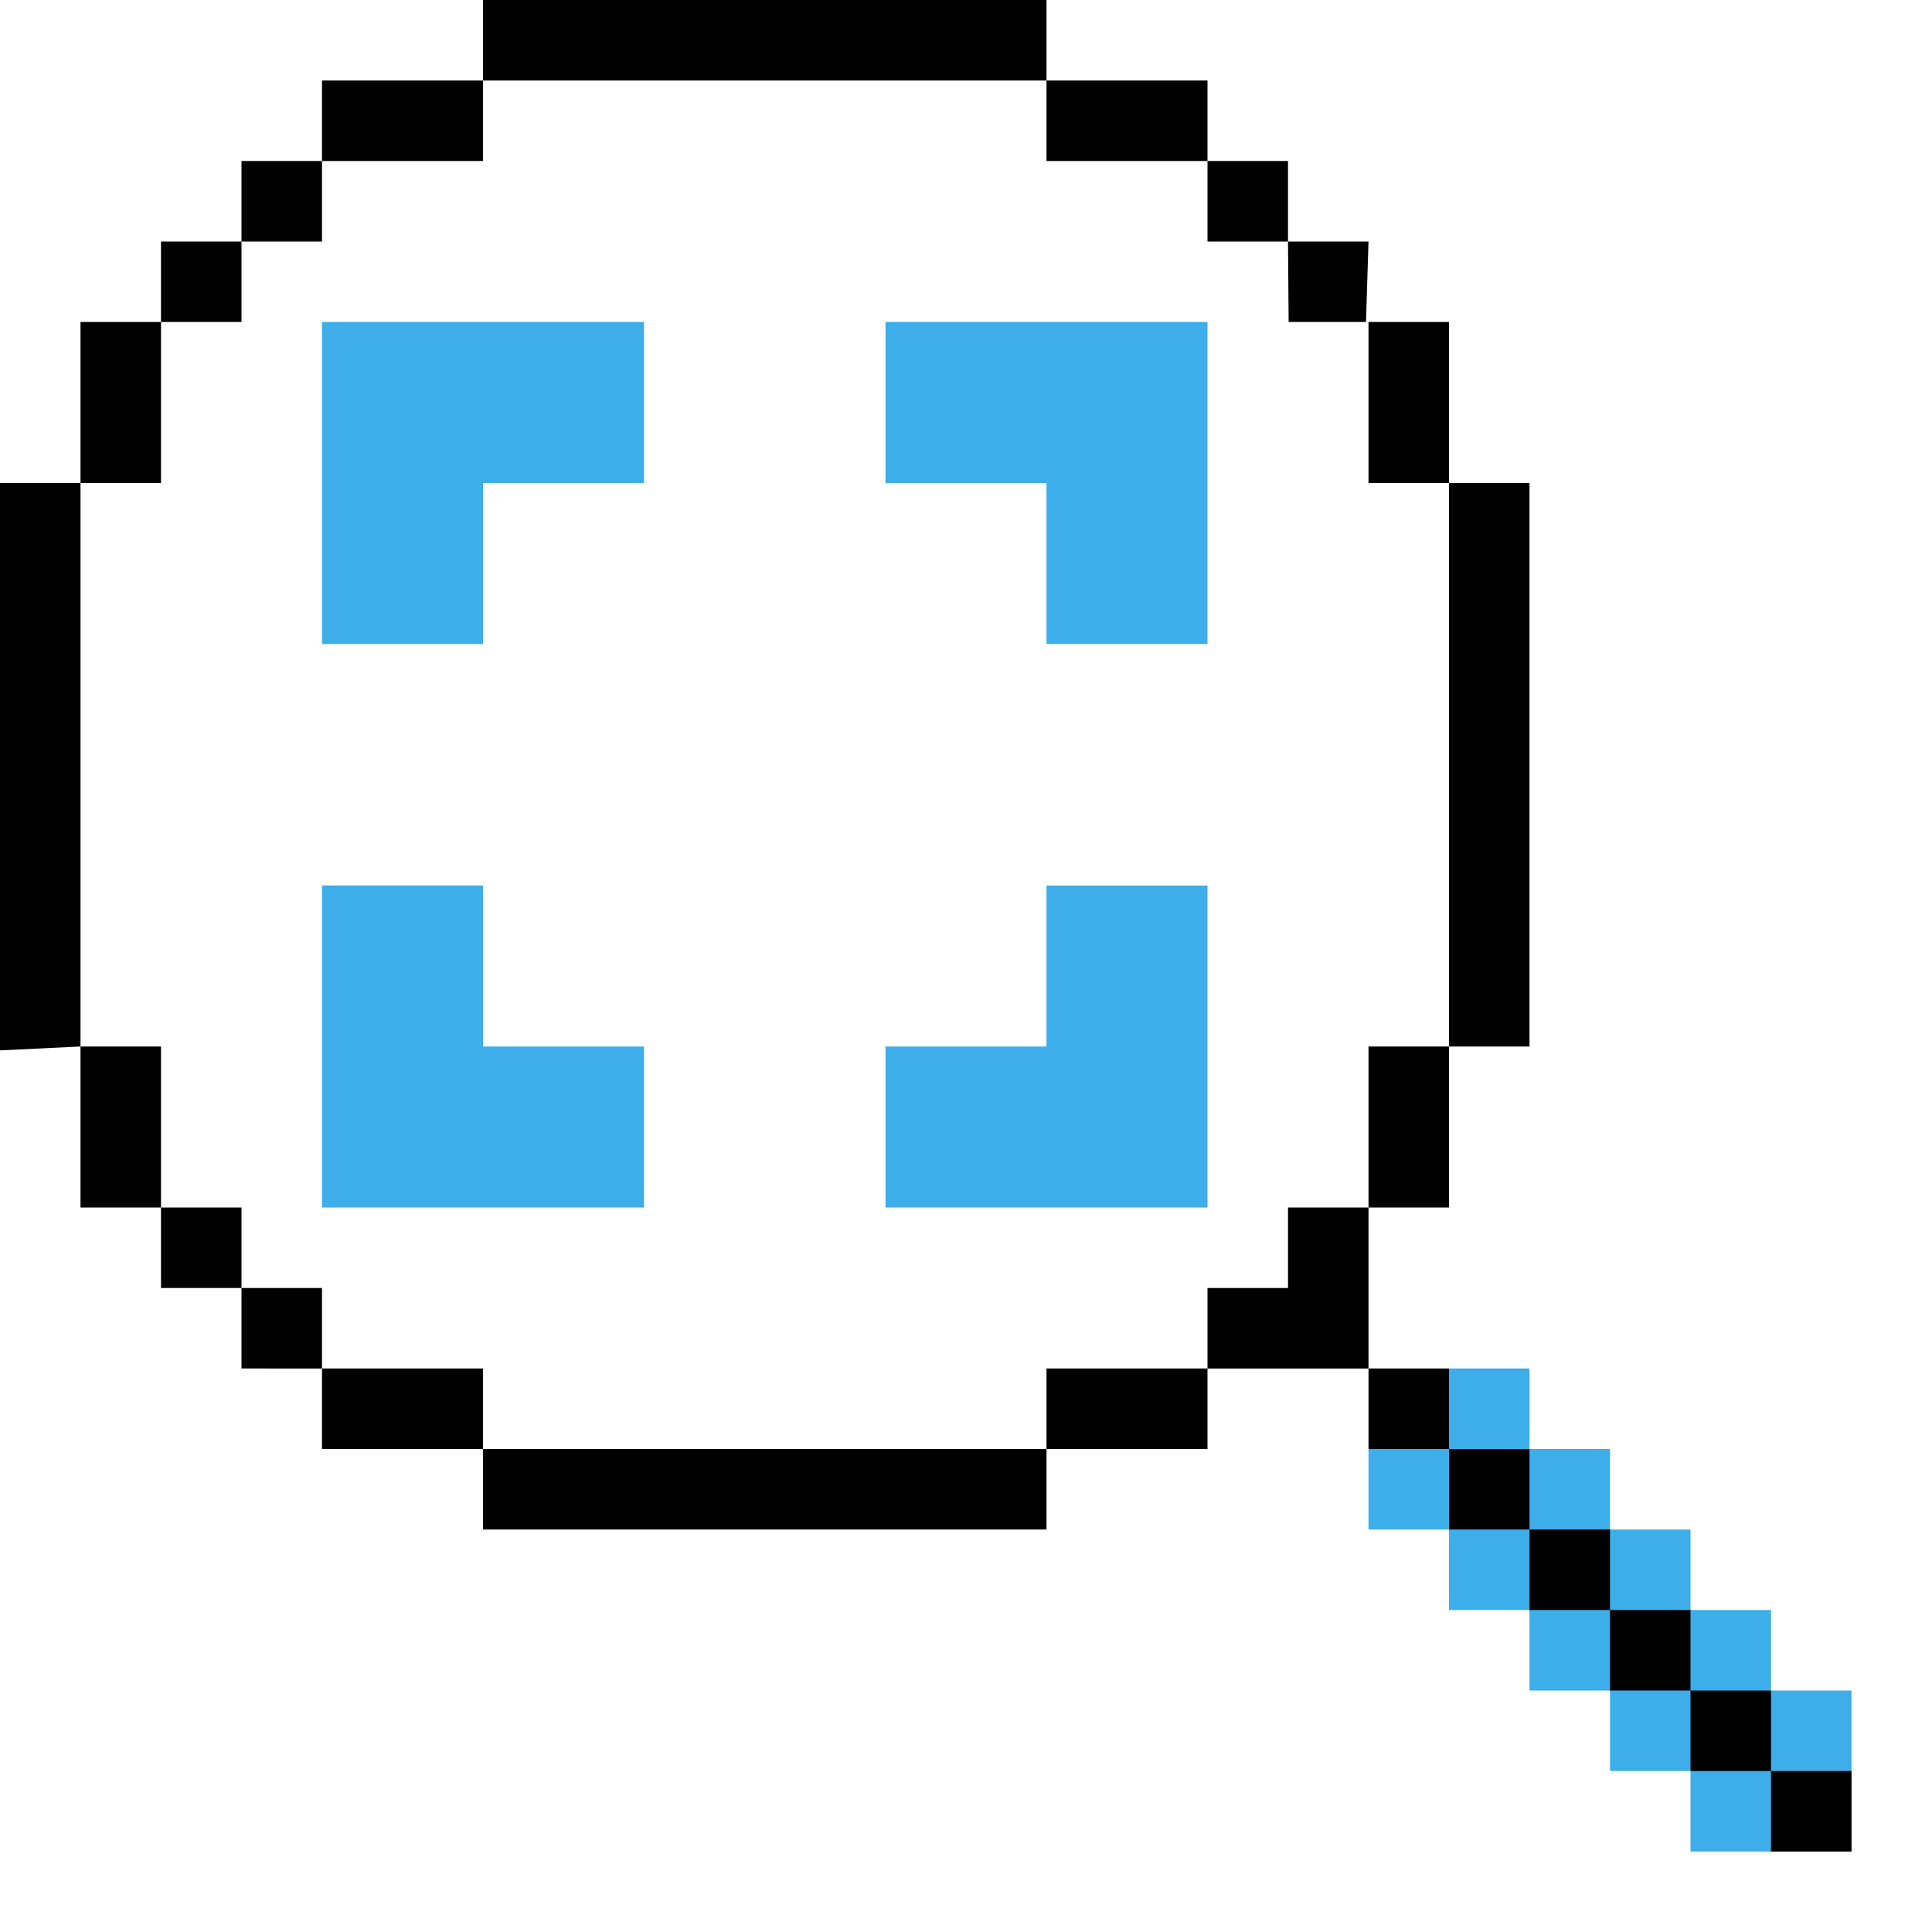 <?xml version="1.0" encoding="UTF-8" standalone="no"?>
<svg
   id="svg620"
   width="24"
   version="1.1"
   height="24"
   sodipodi:docname="zoom-in.svg"
   inkscape:version="1.2.2 (b0a8486541, 2022-12-01)"
   xml:space="preserve"
   inkscape:export-filename="zoom-fit-best.png"
   inkscape:export-xdpi="96"
   inkscape:export-ydpi="96"
   xmlns:inkscape="http://www.inkscape.org/namespaces/inkscape"
   xmlns:sodipodi="http://sodipodi.sourceforge.net/DTD/sodipodi-0.dtd"
   xmlns="http://www.w3.org/2000/svg"
   xmlns:svg="http://www.w3.org/2000/svg"
   xmlns:rdf="http://www.w3.org/1999/02/22-rdf-syntax-ns#"
   xmlns:cc="http://creativecommons.org/ns#"
   xmlns:dc="http://purl.org/dc/elements/1.1/"><sodipodi:namedview
     pagecolor="#ffffff"
     bordercolor="#666666"
     borderopacity="1"
     objecttolerance="10"
     gridtolerance="10"
     guidetolerance="10"
     inkscape:pageopacity="0"
     inkscape:pageshadow="2"
     inkscape:window-width="1920"
     inkscape:window-height="1010"
     id="namedview313"
     showgrid="true"
     inkscape:zoom="32"
     inkscape:cx="14.8125"
     inkscape:cy="6.46875"
     inkscape:window-x="0"
     inkscape:window-y="0"
     inkscape:window-maximized="1"
     inkscape:current-layer="svg620"
     inkscape:showpageshadow="2"
     inkscape:pagecheckerboard="0"
     inkscape:deskcolor="#d1d1d1"><inkscape:grid
       type="xygrid"
       id="grid4713"
       originx="0"
       originy="0" /></sodipodi:namedview><defs
     id="defs2"><style
       id="current-color-scheme">
      .ColorScheme-Text {
        color:#000000;
      }
      .ColorScheme-Highlight {
        color:#3daee9;
      }
      </style></defs><path
     style="fill:currentColor;stroke:none;stroke-width:1;stroke-linecap:round;paint-order:stroke fill markers"
     d="m 18,20 h 1 v 1 h 1 v 1 h 1 v 1 h 2 v -2 h -1 v -1 h -1 v -1 h -1 v -1 h -1 v -1 h -1 v 1 h -1 v 1 h 1 z m -3,-5 h -3 -1 v -2 h 2 v -2 h 2 z M 4,15 H 7 8 V 13 H 6 V 11 H 4 Z M 15,4 h -3 -1 v 2 h 2 v 2 h 2 z M 4,4 H 7 8 V 6 H 6 V 8 H 4 Z"
     id="path1068"
     sodipodi:nodetypes="ccccccccccccccccccccccc"
     class="ColorScheme-Highlight" /><path
     id="path1013"
     style="fill:currentColor;stroke:none;stroke-width:1;stroke-linecap:round;paint-order:stroke fill markers"
     d="m 6,0 v 1 h 7 V 0 H 10.952 8.762 Z m 7,1 v 1 h 2 v 1 h 1 V 2 H 15 V 1 Z m 3,2 0.008,1 h 0.961 L 17,3 Z m 0.484,1 H 17 V 4 Z M 17,4 v 2 h 1 V 4 Z m 1,2 v 7 h 1 V 6 Z m 0,7 h -1 v 2 h 1 z m -1,2 h -1 v 0 1 h -1 v 1 h 1 1 z m 0,2 v 1 h 1 v -1 z m 2,2 v 1 h 1 v 1 h 1 v 1 h 1 v 1 h 1 v -1 h -1 v -1 h -1 v -1 h -1 v -1 h -1 v -1 h -1 v 1 z m -4,-2 h -2 v 1 h 2 z m -2,1 H 6 v 1 h 7 z M 6,18 V 17 H 4 v 1 z M 3,16 V 15 H 2 v 1 z M 2,15 V 13 H 1 v 2 z M 1,13 V 6 H 0 V 8.762 9.857 13.048 Z M 1,6 H 2 V 4 H 1 Z M 2,4 H 3 V 4 Z M 2,4 H 3 V 3 H 4 V 2 2 H 3 V 3 H 2 Z M 4,2 H 6 V 1 H 4 Z M 3,16 h 1 v 1 H 3 Z"
     class="ColorScheme-Text"
     sodipodi:nodetypes="ccccccccccccccccccccccccccccccccccccccccccccccccccccccccccccccccccccccccccccccccccccccccccccccccccccccccccccccccccccccccccccccccccccccccc" /></svg>
